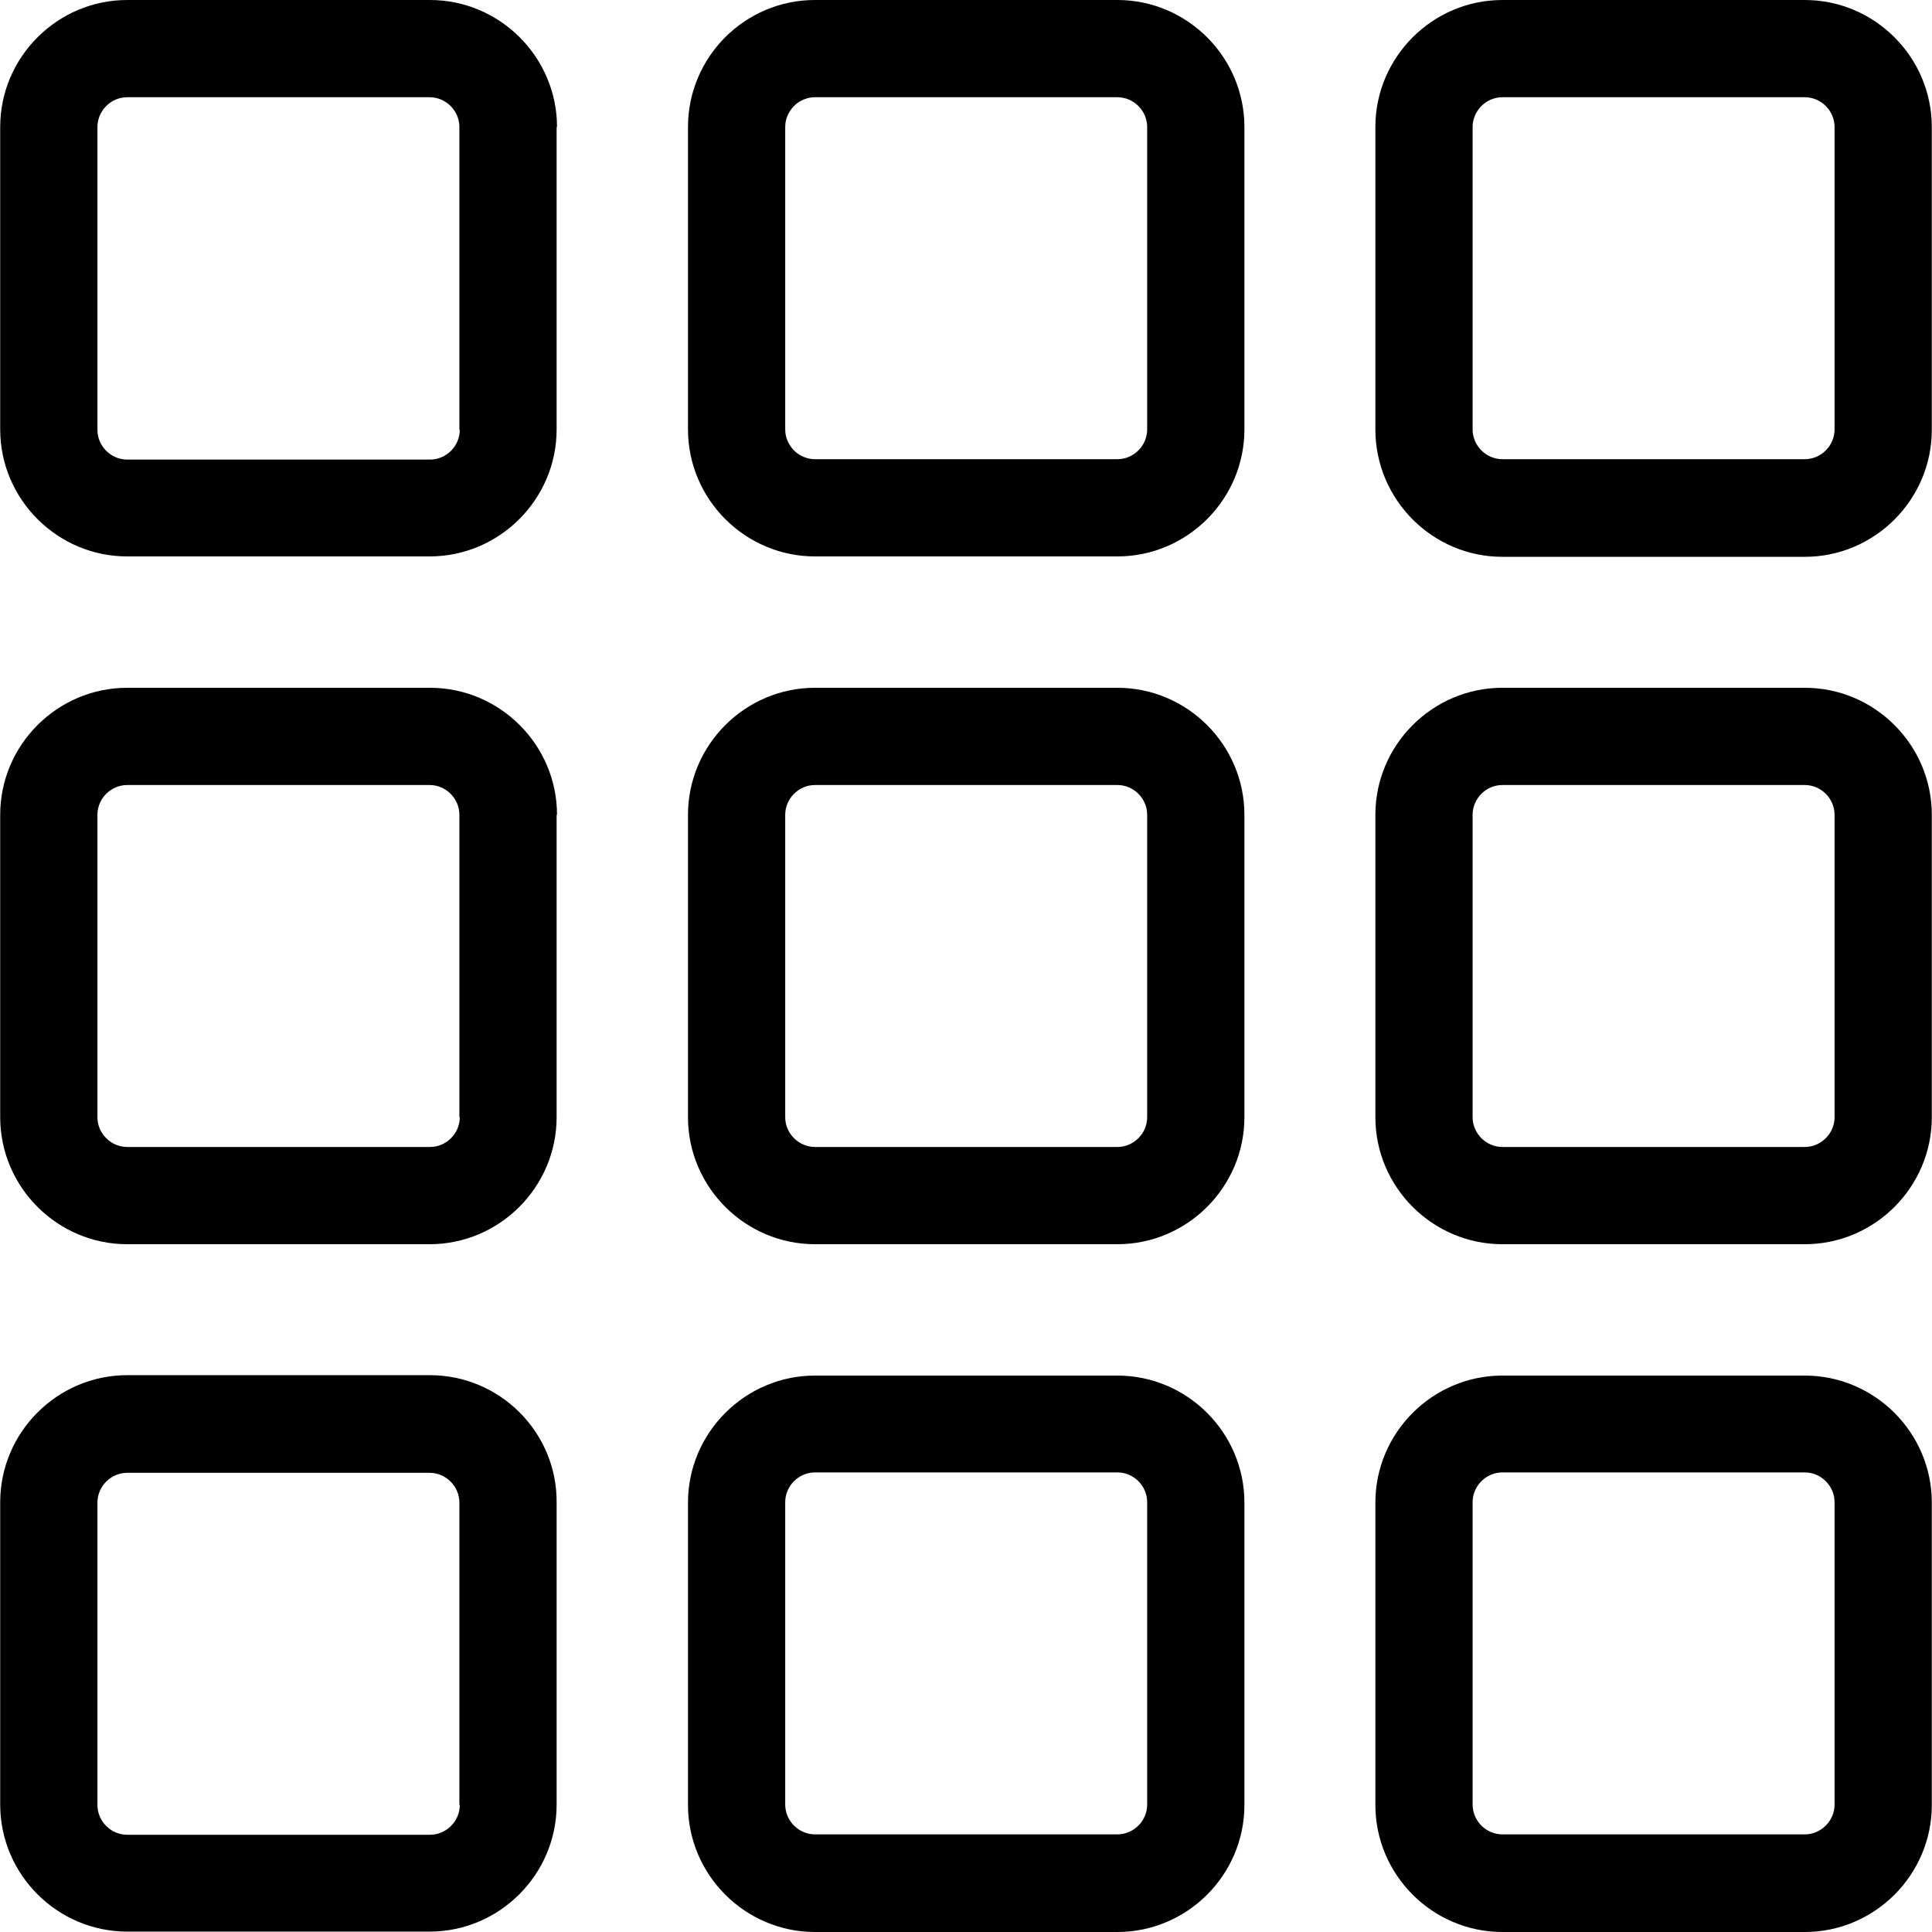<svg xmlns="http://www.w3.org/2000/svg" viewBox="0 0 486.8 486.8">
    <path d="M140.35 32c0-17.6-14.4-32-32-32h-76.3c-17.6 0-32 14.4-32 32v76.2c0 17.6 14.4 32 32 32h76.2c17.6 0 32-14.4 32-32V32h.1zm-24.5 76.3c0 4.1-3.4 7.5-7.5 7.5h-76.3c-4.1 0-7.5-3.4-7.5-7.5V32c0-4.1 3.4-7.5 7.5-7.5h76.2c4.1 0 7.5 3.4 7.5 7.5v76.3h.1zM140.35 205.3c0-17.6-14.4-32-32-32h-76.3c-17.6 0-32 14.4-32 32v76.2c0 17.6 14.4 32 32 32h76.2c17.6 0 32-14.4 32-32v-76.2h.1zm-24.5 76.2c0 4.1-3.4 7.5-7.5 7.5h-76.3c-4.1 0-7.5-3.4-7.5-7.5v-76.2c0-4.1 3.4-7.5 7.5-7.5h76.2c4.1 0 7.5 3.4 7.5 7.5v76.2h.1zM108.35 346.5h-76.3c-17.6 0-32 14.4-32 32v76.2c0 17.6 14.4 32 32 32h76.2c17.6 0 32-14.4 32-32v-76.2c.1-17.6-14.3-32-31.9-32zm7.5 108.3c0 4.1-3.4 7.5-7.5 7.5h-76.3c-4.1 0-7.5-3.4-7.5-7.5v-76.2c0-4.1 3.4-7.5 7.5-7.5h76.2c4.1 0 7.5 3.4 7.5 7.5v76.2h.1zM173.35 281.5c0 17.6 14.4 32 32 32h76.2c17.6 0 32-14.4 32-32v-76.2c0-17.6-14.4-32-32-32h-76.2c-17.6 0-32 14.4-32 32v76.2zm24.5-76.2c0-4.1 3.4-7.5 7.5-7.5h76.2c4.1 0 7.5 3.4 7.5 7.5v76.2c0 4.1-3.4 7.5-7.5 7.5h-76.2c-4.1 0-7.5-3.4-7.5-7.5v-76.2zM173.35 454.8c0 17.6 14.4 32 32 32h76.2c17.6 0 32-14.4 32-32v-76.2c0-17.6-14.4-32-32-32h-76.2c-17.6 0-32 14.4-32 32v76.2zm24.5-76.3c0-4.1 3.4-7.5 7.5-7.5h76.2c4.1 0 7.5 3.4 7.5 7.5v76.2c0 4.1-3.4 7.5-7.5 7.5h-76.2c-4.1 0-7.5-3.4-7.5-7.5v-76.2zM346.55 281.5c0 17.6 14.4 32 32 32h76.2c17.6 0 32-14.4 32-32v-76.2c0-17.6-14.4-32-32-32h-76.2c-17.6 0-32 14.4-32 32v76.2zm24.5-76.2c0-4.1 3.4-7.5 7.5-7.5h76.2c4.1 0 7.5 3.4 7.5 7.5v76.2c0 4.1-3.4 7.5-7.5 7.5h-76.2c-4.1 0-7.5-3.4-7.5-7.5v-76.2zM346.55 454.8c0 17.6 14.4 32 32 32h76.2c17.6 0 32-14.4 32-32v-76.2c0-17.6-14.4-32-32-32h-76.2c-17.6 0-32 14.4-32 32v76.2zm24.5-76.3c0-4.1 3.4-7.5 7.5-7.5h76.2c4.1 0 7.5 3.4 7.5 7.5v76.2c0 4.1-3.4 7.5-7.5 7.5h-76.2c-4.1 0-7.5-3.4-7.5-7.5v-76.2zM173.35 32v76.2c0 17.6 14.4 32 32 32h76.2c17.6 0 32-14.4 32-32V32c0-17.6-14.4-32-32-32h-76.2c-17.7 0-32 14.4-32 32zm24.5 0c0-4.1 3.4-7.5 7.5-7.5h76.2c4.1 0 7.5 3.4 7.5 7.5v76.2c0 4.1-3.4 7.5-7.5 7.5h-76.2c-4.1 0-7.5-3.4-7.5-7.5V32zM378.55 140.3h76.2c17.6 0 32-14.4 32-32V32c0-17.6-14.4-32-32-32h-76.2c-17.6 0-32 14.4-32 32v76.2c0 17.7 14.4 32.1 32 32.1zM371.05 32c0-4.1 3.4-7.5 7.5-7.5h76.2c4.1 0 7.5 3.4 7.5 7.5v76.2c0 4.1-3.4 7.5-7.5 7.5h-76.2c-4.1 0-7.5-3.4-7.5-7.5V32z"/>
</svg>
